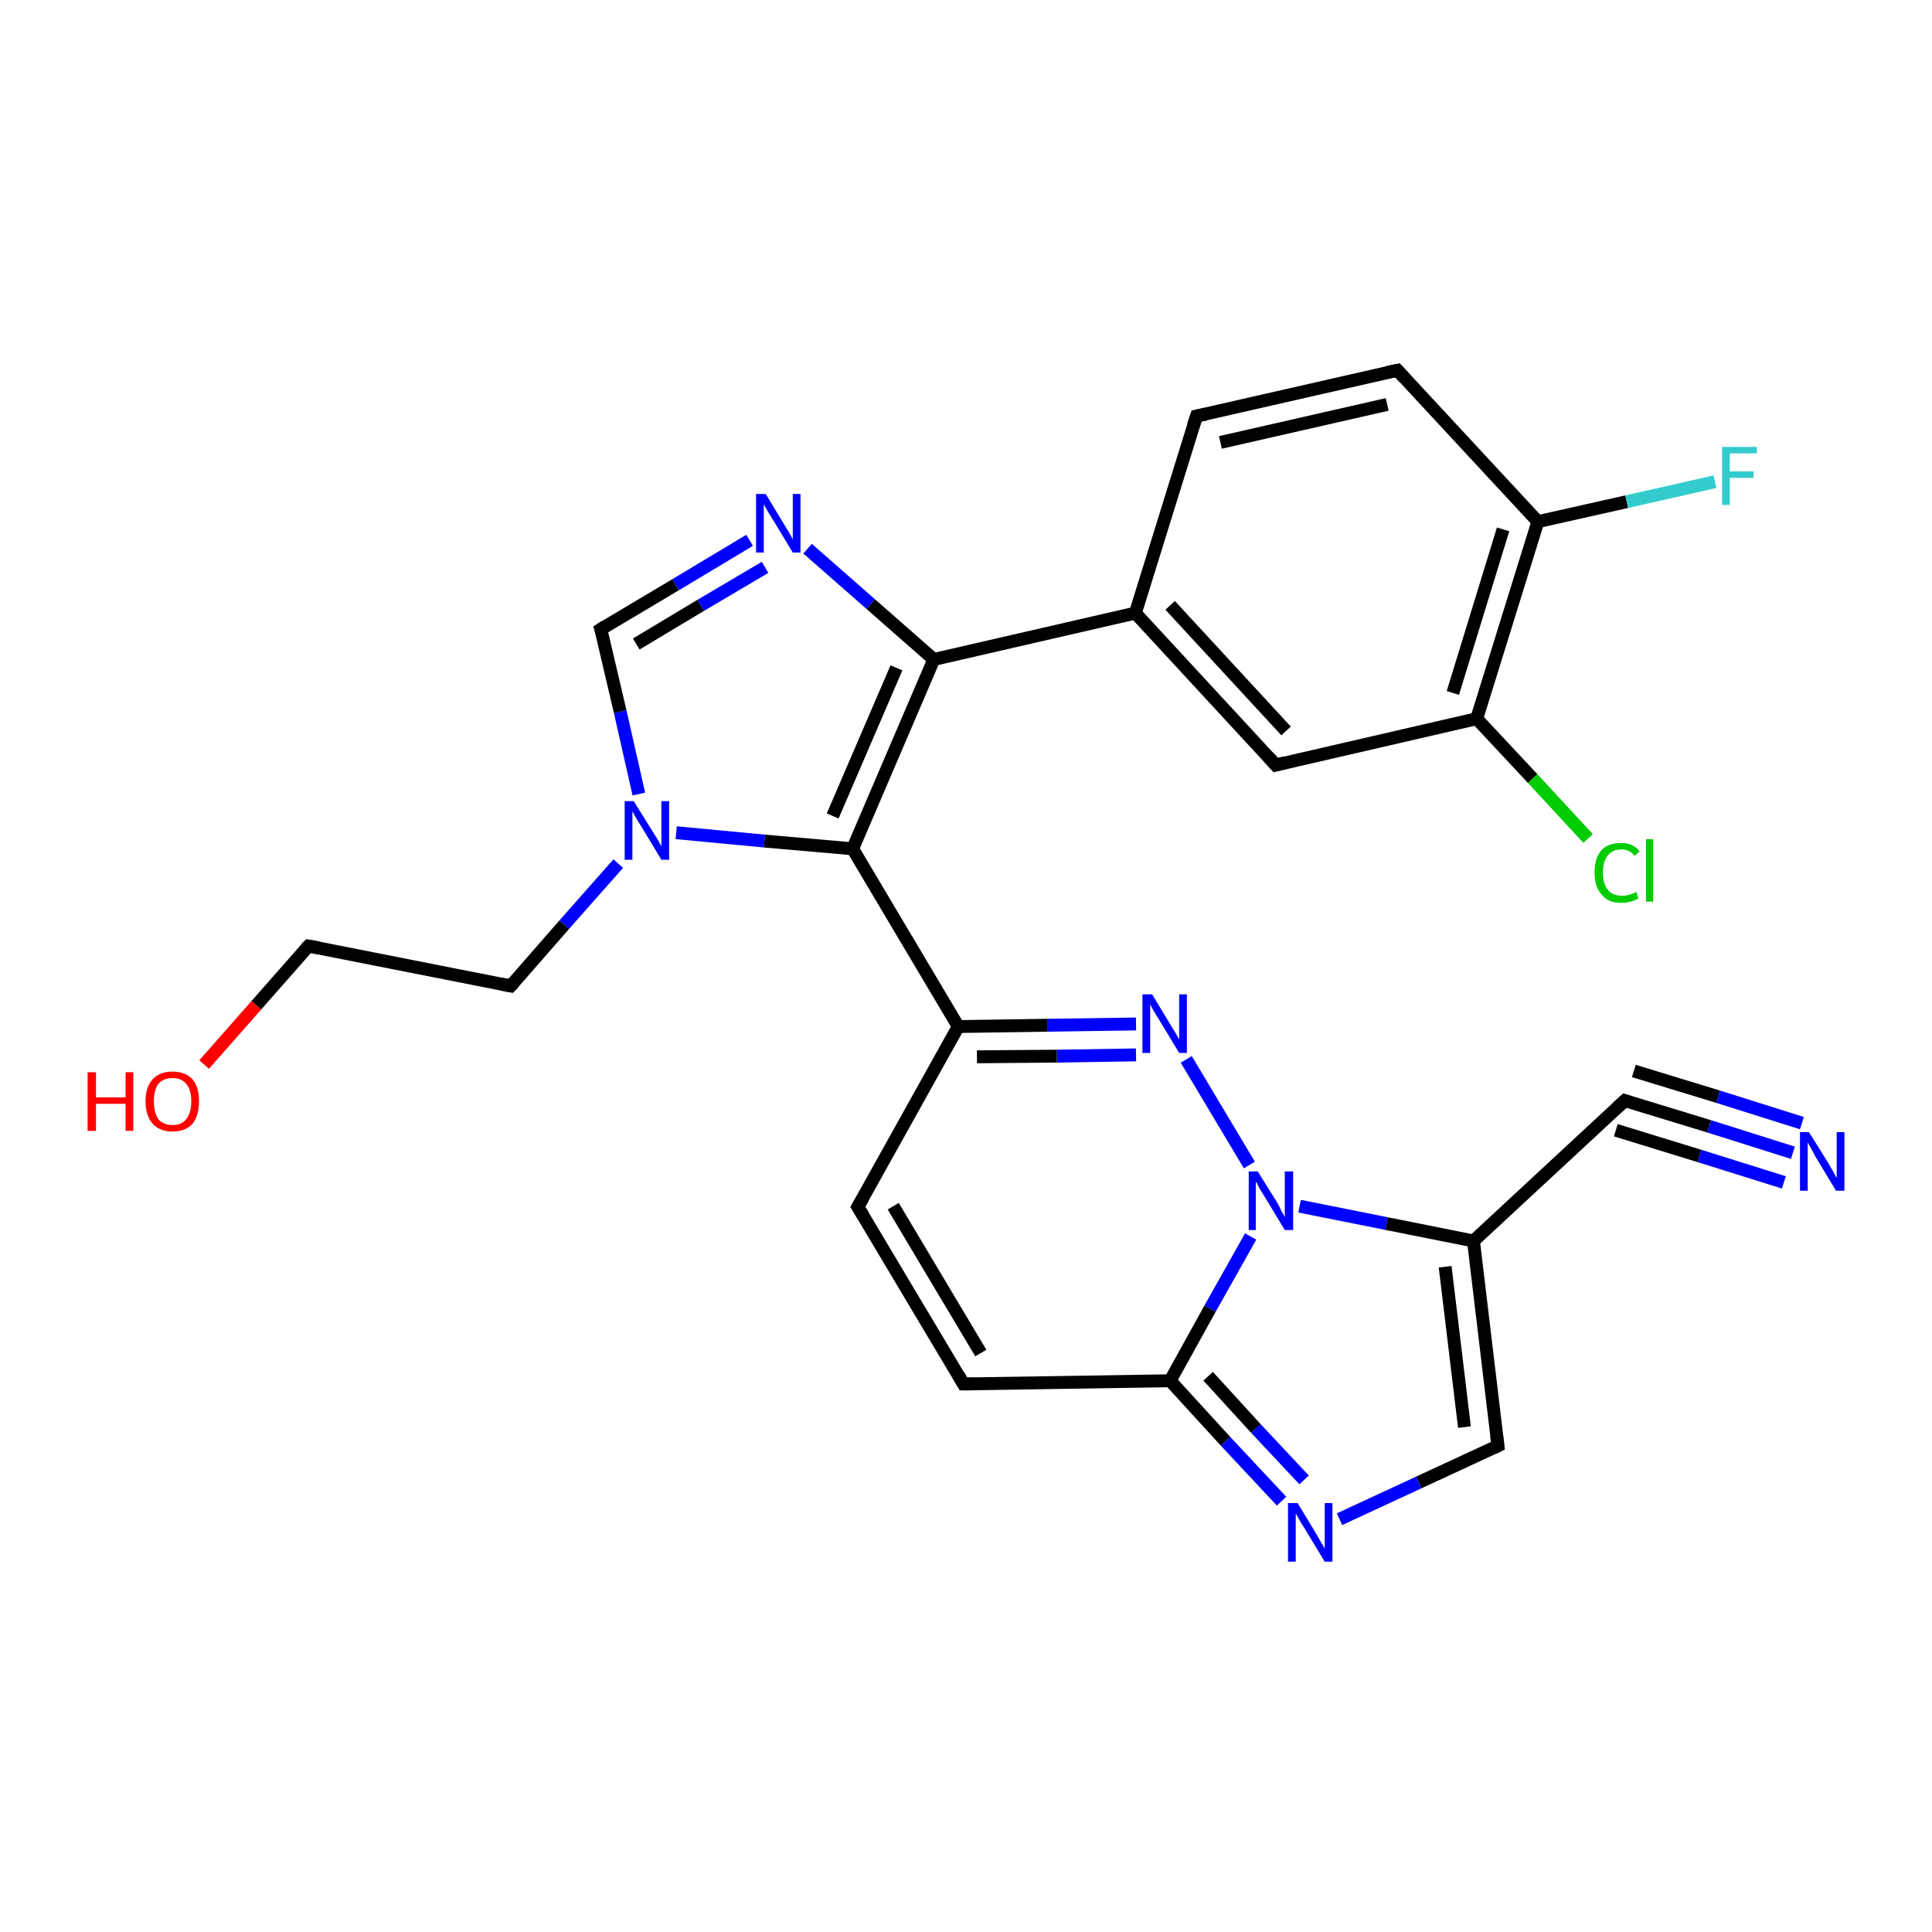 <?xml version='1.0' encoding='iso-8859-1'?>
<svg version='1.1' baseProfile='full'
              xmlns='http://www.w3.org/2000/svg'
                      xmlns:rdkit='http://www.rdkit.org/xml'
                      xmlns:xlink='http://www.w3.org/1999/xlink'
                  xml:space='preserve'
width='300px' height='300px' viewBox='0 0 300 300'>
<!-- END OF HEADER -->
<rect style='opacity:1.0;fill:#FFFFFF;stroke:none' width='300.0' height='300.0' x='0.0' y='0.0'> </rect>
<path class='bond-0 atom-0 atom-1' d='M 238.8,81.0 L 229.3,111.6' style='fill:none;fill-rule:evenodd;stroke:#000000;stroke-width:2.0px;stroke-linecap:butt;stroke-linejoin:miter;stroke-opacity:1' />
<path class='bond-0 atom-0 atom-1' d='M 233.4,82.2 L 225.6,107.6' style='fill:none;fill-rule:evenodd;stroke:#000000;stroke-width:2.0px;stroke-linecap:butt;stroke-linejoin:miter;stroke-opacity:1' />
<path class='bond-1 atom-1 atom-2' d='M 229.3,111.6 L 198.1,118.8' style='fill:none;fill-rule:evenodd;stroke:#000000;stroke-width:2.0px;stroke-linecap:butt;stroke-linejoin:miter;stroke-opacity:1' />
<path class='bond-2 atom-2 atom-3' d='M 198.1,118.8 L 176.3,95.2' style='fill:none;fill-rule:evenodd;stroke:#000000;stroke-width:2.0px;stroke-linecap:butt;stroke-linejoin:miter;stroke-opacity:1' />
<path class='bond-2 atom-2 atom-3' d='M 199.7,113.5 L 181.7,94.0' style='fill:none;fill-rule:evenodd;stroke:#000000;stroke-width:2.0px;stroke-linecap:butt;stroke-linejoin:miter;stroke-opacity:1' />
<path class='bond-3 atom-3 atom-4' d='M 176.3,95.2 L 185.8,64.6' style='fill:none;fill-rule:evenodd;stroke:#000000;stroke-width:2.0px;stroke-linecap:butt;stroke-linejoin:miter;stroke-opacity:1' />
<path class='bond-4 atom-4 atom-5' d='M 185.8,64.6 L 217.0,57.5' style='fill:none;fill-rule:evenodd;stroke:#000000;stroke-width:2.0px;stroke-linecap:butt;stroke-linejoin:miter;stroke-opacity:1' />
<path class='bond-4 atom-4 atom-5' d='M 189.5,68.7 L 215.4,62.8' style='fill:none;fill-rule:evenodd;stroke:#000000;stroke-width:2.0px;stroke-linecap:butt;stroke-linejoin:miter;stroke-opacity:1' />
<path class='bond-5 atom-3 atom-6' d='M 176.3,95.2 L 145.0,102.4' style='fill:none;fill-rule:evenodd;stroke:#000000;stroke-width:2.0px;stroke-linecap:butt;stroke-linejoin:miter;stroke-opacity:1' />
<path class='bond-6 atom-6 atom-7' d='M 145.0,102.4 L 132.4,131.8' style='fill:none;fill-rule:evenodd;stroke:#000000;stroke-width:2.0px;stroke-linecap:butt;stroke-linejoin:miter;stroke-opacity:1' />
<path class='bond-6 atom-6 atom-7' d='M 139.2,103.7 L 129.3,126.7' style='fill:none;fill-rule:evenodd;stroke:#000000;stroke-width:2.0px;stroke-linecap:butt;stroke-linejoin:miter;stroke-opacity:1' />
<path class='bond-7 atom-7 atom-8' d='M 132.4,131.8 L 148.8,159.4' style='fill:none;fill-rule:evenodd;stroke:#000000;stroke-width:2.0px;stroke-linecap:butt;stroke-linejoin:miter;stroke-opacity:1' />
<path class='bond-8 atom-8 atom-9' d='M 148.8,159.4 L 133.2,187.4' style='fill:none;fill-rule:evenodd;stroke:#000000;stroke-width:2.0px;stroke-linecap:butt;stroke-linejoin:miter;stroke-opacity:1' />
<path class='bond-9 atom-9 atom-10' d='M 133.2,187.4 L 149.6,214.9' style='fill:none;fill-rule:evenodd;stroke:#000000;stroke-width:2.0px;stroke-linecap:butt;stroke-linejoin:miter;stroke-opacity:1' />
<path class='bond-9 atom-9 atom-10' d='M 138.7,187.3 L 152.3,210.1' style='fill:none;fill-rule:evenodd;stroke:#000000;stroke-width:2.0px;stroke-linecap:butt;stroke-linejoin:miter;stroke-opacity:1' />
<path class='bond-10 atom-10 atom-11' d='M 149.6,214.9 L 181.7,214.4' style='fill:none;fill-rule:evenodd;stroke:#000000;stroke-width:2.0px;stroke-linecap:butt;stroke-linejoin:miter;stroke-opacity:1' />
<path class='bond-11 atom-11 atom-12' d='M 181.7,214.4 L 187.9,203.2' style='fill:none;fill-rule:evenodd;stroke:#000000;stroke-width:2.0px;stroke-linecap:butt;stroke-linejoin:miter;stroke-opacity:1' />
<path class='bond-11 atom-11 atom-12' d='M 187.9,203.2 L 194.2,192.0' style='fill:none;fill-rule:evenodd;stroke:#0000FF;stroke-width:2.0px;stroke-linecap:butt;stroke-linejoin:miter;stroke-opacity:1' />
<path class='bond-12 atom-12 atom-13' d='M 201.8,187.3 L 215.3,190.0' style='fill:none;fill-rule:evenodd;stroke:#0000FF;stroke-width:2.0px;stroke-linecap:butt;stroke-linejoin:miter;stroke-opacity:1' />
<path class='bond-12 atom-12 atom-13' d='M 215.3,190.0 L 228.8,192.7' style='fill:none;fill-rule:evenodd;stroke:#000000;stroke-width:2.0px;stroke-linecap:butt;stroke-linejoin:miter;stroke-opacity:1' />
<path class='bond-13 atom-13 atom-14' d='M 228.8,192.7 L 232.6,224.5' style='fill:none;fill-rule:evenodd;stroke:#000000;stroke-width:2.0px;stroke-linecap:butt;stroke-linejoin:miter;stroke-opacity:1' />
<path class='bond-13 atom-13 atom-14' d='M 224.4,196.7 L 227.4,221.6' style='fill:none;fill-rule:evenodd;stroke:#000000;stroke-width:2.0px;stroke-linecap:butt;stroke-linejoin:miter;stroke-opacity:1' />
<path class='bond-14 atom-14 atom-15' d='M 232.6,224.5 L 220.3,230.2' style='fill:none;fill-rule:evenodd;stroke:#000000;stroke-width:2.0px;stroke-linecap:butt;stroke-linejoin:miter;stroke-opacity:1' />
<path class='bond-14 atom-14 atom-15' d='M 220.3,230.2 L 208.0,235.9' style='fill:none;fill-rule:evenodd;stroke:#0000FF;stroke-width:2.0px;stroke-linecap:butt;stroke-linejoin:miter;stroke-opacity:1' />
<path class='bond-15 atom-13 atom-16' d='M 228.8,192.7 L 252.3,170.9' style='fill:none;fill-rule:evenodd;stroke:#000000;stroke-width:2.0px;stroke-linecap:butt;stroke-linejoin:miter;stroke-opacity:1' />
<path class='bond-16 atom-16 atom-17' d='M 252.3,170.9 L 265.4,174.9' style='fill:none;fill-rule:evenodd;stroke:#000000;stroke-width:2.0px;stroke-linecap:butt;stroke-linejoin:miter;stroke-opacity:1' />
<path class='bond-16 atom-16 atom-17' d='M 265.4,174.9 L 278.4,179.0' style='fill:none;fill-rule:evenodd;stroke:#0000FF;stroke-width:2.0px;stroke-linecap:butt;stroke-linejoin:miter;stroke-opacity:1' />
<path class='bond-16 atom-16 atom-17' d='M 253.7,166.3 L 266.8,170.3' style='fill:none;fill-rule:evenodd;stroke:#000000;stroke-width:2.0px;stroke-linecap:butt;stroke-linejoin:miter;stroke-opacity:1' />
<path class='bond-16 atom-16 atom-17' d='M 266.8,170.3 L 279.8,174.4' style='fill:none;fill-rule:evenodd;stroke:#0000FF;stroke-width:2.0px;stroke-linecap:butt;stroke-linejoin:miter;stroke-opacity:1' />
<path class='bond-16 atom-16 atom-17' d='M 250.9,175.5 L 263.9,179.5' style='fill:none;fill-rule:evenodd;stroke:#000000;stroke-width:2.0px;stroke-linecap:butt;stroke-linejoin:miter;stroke-opacity:1' />
<path class='bond-16 atom-16 atom-17' d='M 263.9,179.5 L 277.0,183.6' style='fill:none;fill-rule:evenodd;stroke:#0000FF;stroke-width:2.0px;stroke-linecap:butt;stroke-linejoin:miter;stroke-opacity:1' />
<path class='bond-17 atom-12 atom-18' d='M 194.0,180.9 L 184.2,164.5' style='fill:none;fill-rule:evenodd;stroke:#0000FF;stroke-width:2.0px;stroke-linecap:butt;stroke-linejoin:miter;stroke-opacity:1' />
<path class='bond-18 atom-7 atom-19' d='M 132.4,131.8 L 118.7,130.6' style='fill:none;fill-rule:evenodd;stroke:#000000;stroke-width:2.0px;stroke-linecap:butt;stroke-linejoin:miter;stroke-opacity:1' />
<path class='bond-18 atom-7 atom-19' d='M 118.7,130.6 L 105.0,129.3' style='fill:none;fill-rule:evenodd;stroke:#0000FF;stroke-width:2.0px;stroke-linecap:butt;stroke-linejoin:miter;stroke-opacity:1' />
<path class='bond-19 atom-19 atom-20' d='M 99.2,123.3 L 96.3,110.5' style='fill:none;fill-rule:evenodd;stroke:#0000FF;stroke-width:2.0px;stroke-linecap:butt;stroke-linejoin:miter;stroke-opacity:1' />
<path class='bond-19 atom-19 atom-20' d='M 96.3,110.5 L 93.3,97.7' style='fill:none;fill-rule:evenodd;stroke:#000000;stroke-width:2.0px;stroke-linecap:butt;stroke-linejoin:miter;stroke-opacity:1' />
<path class='bond-20 atom-20 atom-21' d='M 93.3,97.7 L 104.9,90.8' style='fill:none;fill-rule:evenodd;stroke:#000000;stroke-width:2.0px;stroke-linecap:butt;stroke-linejoin:miter;stroke-opacity:1' />
<path class='bond-20 atom-20 atom-21' d='M 104.9,90.8 L 116.4,83.9' style='fill:none;fill-rule:evenodd;stroke:#0000FF;stroke-width:2.0px;stroke-linecap:butt;stroke-linejoin:miter;stroke-opacity:1' />
<path class='bond-20 atom-20 atom-21' d='M 98.8,100.0 L 108.8,94.0' style='fill:none;fill-rule:evenodd;stroke:#000000;stroke-width:2.0px;stroke-linecap:butt;stroke-linejoin:miter;stroke-opacity:1' />
<path class='bond-20 atom-20 atom-21' d='M 108.8,94.0 L 118.8,88.1' style='fill:none;fill-rule:evenodd;stroke:#0000FF;stroke-width:2.0px;stroke-linecap:butt;stroke-linejoin:miter;stroke-opacity:1' />
<path class='bond-21 atom-19 atom-22' d='M 96.0,134.1 L 87.6,143.6' style='fill:none;fill-rule:evenodd;stroke:#0000FF;stroke-width:2.0px;stroke-linecap:butt;stroke-linejoin:miter;stroke-opacity:1' />
<path class='bond-21 atom-19 atom-22' d='M 87.6,143.6 L 79.3,153.1' style='fill:none;fill-rule:evenodd;stroke:#000000;stroke-width:2.0px;stroke-linecap:butt;stroke-linejoin:miter;stroke-opacity:1' />
<path class='bond-22 atom-22 atom-23' d='M 79.3,153.1 L 47.9,146.9' style='fill:none;fill-rule:evenodd;stroke:#000000;stroke-width:2.0px;stroke-linecap:butt;stroke-linejoin:miter;stroke-opacity:1' />
<path class='bond-23 atom-23 atom-24' d='M 47.9,146.9 L 39.8,156.1' style='fill:none;fill-rule:evenodd;stroke:#000000;stroke-width:2.0px;stroke-linecap:butt;stroke-linejoin:miter;stroke-opacity:1' />
<path class='bond-23 atom-23 atom-24' d='M 39.8,156.1 L 31.7,165.3' style='fill:none;fill-rule:evenodd;stroke:#FF0000;stroke-width:2.0px;stroke-linecap:butt;stroke-linejoin:miter;stroke-opacity:1' />
<path class='bond-24 atom-1 atom-25' d='M 229.3,111.6 L 238.0,120.9' style='fill:none;fill-rule:evenodd;stroke:#000000;stroke-width:2.0px;stroke-linecap:butt;stroke-linejoin:miter;stroke-opacity:1' />
<path class='bond-24 atom-1 atom-25' d='M 238.0,120.9 L 246.6,130.2' style='fill:none;fill-rule:evenodd;stroke:#00CC00;stroke-width:2.0px;stroke-linecap:butt;stroke-linejoin:miter;stroke-opacity:1' />
<path class='bond-25 atom-0 atom-26' d='M 238.8,81.0 L 252.6,77.9' style='fill:none;fill-rule:evenodd;stroke:#000000;stroke-width:2.0px;stroke-linecap:butt;stroke-linejoin:miter;stroke-opacity:1' />
<path class='bond-25 atom-0 atom-26' d='M 252.6,77.9 L 266.3,74.8' style='fill:none;fill-rule:evenodd;stroke:#33CCCC;stroke-width:2.0px;stroke-linecap:butt;stroke-linejoin:miter;stroke-opacity:1' />
<path class='bond-26 atom-5 atom-0' d='M 217.0,57.5 L 238.8,81.0' style='fill:none;fill-rule:evenodd;stroke:#000000;stroke-width:2.0px;stroke-linecap:butt;stroke-linejoin:miter;stroke-opacity:1' />
<path class='bond-27 atom-15 atom-11' d='M 199.0,233.1 L 190.3,223.8' style='fill:none;fill-rule:evenodd;stroke:#0000FF;stroke-width:2.0px;stroke-linecap:butt;stroke-linejoin:miter;stroke-opacity:1' />
<path class='bond-27 atom-15 atom-11' d='M 190.3,223.8 L 181.7,214.4' style='fill:none;fill-rule:evenodd;stroke:#000000;stroke-width:2.0px;stroke-linecap:butt;stroke-linejoin:miter;stroke-opacity:1' />
<path class='bond-27 atom-15 atom-11' d='M 202.5,229.8 L 195.0,221.8' style='fill:none;fill-rule:evenodd;stroke:#0000FF;stroke-width:2.0px;stroke-linecap:butt;stroke-linejoin:miter;stroke-opacity:1' />
<path class='bond-27 atom-15 atom-11' d='M 195.0,221.8 L 187.6,213.7' style='fill:none;fill-rule:evenodd;stroke:#000000;stroke-width:2.0px;stroke-linecap:butt;stroke-linejoin:miter;stroke-opacity:1' />
<path class='bond-28 atom-18 atom-8' d='M 176.4,159.0 L 162.6,159.2' style='fill:none;fill-rule:evenodd;stroke:#0000FF;stroke-width:2.0px;stroke-linecap:butt;stroke-linejoin:miter;stroke-opacity:1' />
<path class='bond-28 atom-18 atom-8' d='M 162.6,159.2 L 148.8,159.4' style='fill:none;fill-rule:evenodd;stroke:#000000;stroke-width:2.0px;stroke-linecap:butt;stroke-linejoin:miter;stroke-opacity:1' />
<path class='bond-28 atom-18 atom-8' d='M 176.4,163.8 L 164.1,164.0' style='fill:none;fill-rule:evenodd;stroke:#0000FF;stroke-width:2.0px;stroke-linecap:butt;stroke-linejoin:miter;stroke-opacity:1' />
<path class='bond-28 atom-18 atom-8' d='M 164.1,164.0 L 151.7,164.1' style='fill:none;fill-rule:evenodd;stroke:#000000;stroke-width:2.0px;stroke-linecap:butt;stroke-linejoin:miter;stroke-opacity:1' />
<path class='bond-29 atom-21 atom-6' d='M 125.4,85.2 L 135.2,93.8' style='fill:none;fill-rule:evenodd;stroke:#0000FF;stroke-width:2.0px;stroke-linecap:butt;stroke-linejoin:miter;stroke-opacity:1' />
<path class='bond-29 atom-21 atom-6' d='M 135.2,93.8 L 145.0,102.4' style='fill:none;fill-rule:evenodd;stroke:#000000;stroke-width:2.0px;stroke-linecap:butt;stroke-linejoin:miter;stroke-opacity:1' />
<path d='M 199.6,118.4 L 198.1,118.8 L 197.0,117.6' style='fill:none;stroke:#000000;stroke-width:2.0px;stroke-linecap:butt;stroke-linejoin:miter;stroke-opacity:1;' />
<path d='M 185.3,66.1 L 185.8,64.6 L 187.3,64.3' style='fill:none;stroke:#000000;stroke-width:2.0px;stroke-linecap:butt;stroke-linejoin:miter;stroke-opacity:1;' />
<path d='M 215.5,57.8 L 217.0,57.5 L 218.1,58.7' style='fill:none;stroke:#000000;stroke-width:2.0px;stroke-linecap:butt;stroke-linejoin:miter;stroke-opacity:1;' />
<path d='M 134.0,186.0 L 133.2,187.4 L 134.0,188.7' style='fill:none;stroke:#000000;stroke-width:2.0px;stroke-linecap:butt;stroke-linejoin:miter;stroke-opacity:1;' />
<path d='M 148.8,213.5 L 149.6,214.9 L 151.2,214.9' style='fill:none;stroke:#000000;stroke-width:2.0px;stroke-linecap:butt;stroke-linejoin:miter;stroke-opacity:1;' />
<path d='M 232.4,222.9 L 232.6,224.5 L 232.0,224.8' style='fill:none;stroke:#000000;stroke-width:2.0px;stroke-linecap:butt;stroke-linejoin:miter;stroke-opacity:1;' />
<path d='M 251.1,172.0 L 252.3,170.9 L 252.9,171.1' style='fill:none;stroke:#000000;stroke-width:2.0px;stroke-linecap:butt;stroke-linejoin:miter;stroke-opacity:1;' />
<path d='M 93.5,98.3 L 93.3,97.7 L 93.9,97.3' style='fill:none;stroke:#000000;stroke-width:2.0px;stroke-linecap:butt;stroke-linejoin:miter;stroke-opacity:1;' />
<path d='M 79.8,152.6 L 79.3,153.1 L 77.8,152.8' style='fill:none;stroke:#000000;stroke-width:2.0px;stroke-linecap:butt;stroke-linejoin:miter;stroke-opacity:1;' />
<path d='M 49.5,147.2 L 47.9,146.9 L 47.5,147.3' style='fill:none;stroke:#000000;stroke-width:2.0px;stroke-linecap:butt;stroke-linejoin:miter;stroke-opacity:1;' />
<path class='atom-12' d='M 195.3 181.9
L 198.3 186.7
Q 198.6 187.2, 199.0 188.1
Q 199.5 188.9, 199.5 189.0
L 199.5 181.9
L 200.8 181.9
L 200.8 191.0
L 199.5 191.0
L 196.3 185.7
Q 195.9 185.1, 195.5 184.4
Q 195.2 183.7, 195.0 183.5
L 195.0 191.0
L 193.9 191.0
L 193.9 181.9
L 195.3 181.9
' fill='#0000FF'/>
<path class='atom-15' d='M 201.5 233.4
L 204.4 238.2
Q 204.7 238.7, 205.2 239.6
Q 205.7 240.4, 205.7 240.5
L 205.7 233.4
L 206.9 233.4
L 206.9 242.5
L 205.7 242.5
L 202.5 237.2
Q 202.1 236.6, 201.7 235.9
Q 201.3 235.2, 201.2 235.0
L 201.2 242.5
L 200.0 242.5
L 200.0 233.4
L 201.5 233.4
' fill='#0000FF'/>
<path class='atom-17' d='M 280.9 175.8
L 283.9 180.6
Q 284.2 181.1, 284.7 182.0
Q 285.1 182.8, 285.2 182.9
L 285.2 175.8
L 286.4 175.8
L 286.4 184.9
L 285.1 184.9
L 281.9 179.6
Q 281.6 179.0, 281.2 178.3
Q 280.8 177.6, 280.7 177.4
L 280.7 184.9
L 279.5 184.9
L 279.5 175.8
L 280.9 175.8
' fill='#0000FF'/>
<path class='atom-18' d='M 178.9 154.4
L 181.8 159.2
Q 182.1 159.7, 182.6 160.5
Q 183.1 161.4, 183.1 161.4
L 183.1 154.4
L 184.3 154.4
L 184.3 163.5
L 183.1 163.5
L 179.9 158.2
Q 179.5 157.6, 179.1 156.9
Q 178.7 156.2, 178.6 155.9
L 178.6 163.5
L 177.4 163.5
L 177.4 154.4
L 178.9 154.4
' fill='#0000FF'/>
<path class='atom-19' d='M 98.4 124.4
L 101.4 129.2
Q 101.7 129.7, 102.2 130.5
Q 102.7 131.4, 102.7 131.4
L 102.7 124.4
L 103.9 124.4
L 103.9 133.5
L 102.7 133.5
L 99.5 128.2
Q 99.1 127.6, 98.7 126.9
Q 98.3 126.2, 98.2 126.0
L 98.2 133.5
L 97.0 133.5
L 97.0 124.4
L 98.4 124.4
' fill='#0000FF'/>
<path class='atom-21' d='M 118.9 76.7
L 121.8 81.5
Q 122.1 82.0, 122.6 82.8
Q 123.1 83.7, 123.1 83.8
L 123.1 76.7
L 124.3 76.7
L 124.3 85.8
L 123.1 85.8
L 119.9 80.5
Q 119.5 79.9, 119.1 79.2
Q 118.7 78.5, 118.6 78.3
L 118.6 85.8
L 117.4 85.8
L 117.4 76.7
L 118.9 76.7
' fill='#0000FF'/>
<path class='atom-24' d='M 13.6 166.5
L 14.9 166.5
L 14.9 170.4
L 19.5 170.4
L 19.5 166.5
L 20.7 166.5
L 20.7 175.6
L 19.5 175.6
L 19.5 171.4
L 14.9 171.4
L 14.9 175.6
L 13.6 175.6
L 13.6 166.5
' fill='#FF0000'/>
<path class='atom-24' d='M 22.6 171.0
Q 22.6 168.8, 23.7 167.6
Q 24.8 166.4, 26.8 166.4
Q 28.8 166.4, 29.9 167.6
Q 30.9 168.8, 30.9 171.0
Q 30.9 173.2, 29.9 174.5
Q 28.8 175.7, 26.8 175.7
Q 24.8 175.7, 23.7 174.5
Q 22.6 173.2, 22.6 171.0
M 26.8 174.7
Q 28.2 174.7, 28.9 173.8
Q 29.7 172.8, 29.7 171.0
Q 29.7 169.2, 28.9 168.3
Q 28.2 167.4, 26.8 167.4
Q 25.4 167.4, 24.6 168.3
Q 23.9 169.2, 23.9 171.0
Q 23.9 172.8, 24.6 173.8
Q 25.4 174.7, 26.8 174.7
' fill='#FF0000'/>
<path class='atom-25' d='M 247.6 135.5
Q 247.6 133.2, 248.7 132.0
Q 249.7 130.9, 251.8 130.9
Q 253.6 130.9, 254.6 132.2
L 253.8 132.9
Q 253.1 131.9, 251.8 131.9
Q 250.4 131.9, 249.7 132.8
Q 248.9 133.7, 248.9 135.5
Q 248.9 137.3, 249.7 138.2
Q 250.4 139.1, 251.9 139.1
Q 252.9 139.1, 254.1 138.5
L 254.4 139.5
Q 254.0 139.8, 253.2 140.0
Q 252.5 140.2, 251.7 140.2
Q 249.7 140.2, 248.7 138.9
Q 247.6 137.7, 247.6 135.5
' fill='#00CC00'/>
<path class='atom-25' d='M 255.6 130.3
L 256.7 130.3
L 256.7 140.0
L 255.6 140.0
L 255.6 130.3
' fill='#00CC00'/>
<path class='atom-26' d='M 267.4 69.4
L 272.8 69.4
L 272.8 70.4
L 268.6 70.4
L 268.6 73.2
L 272.3 73.2
L 272.3 74.2
L 268.6 74.2
L 268.6 78.4
L 267.4 78.4
L 267.4 69.4
' fill='#33CCCC'/>
</svg>
